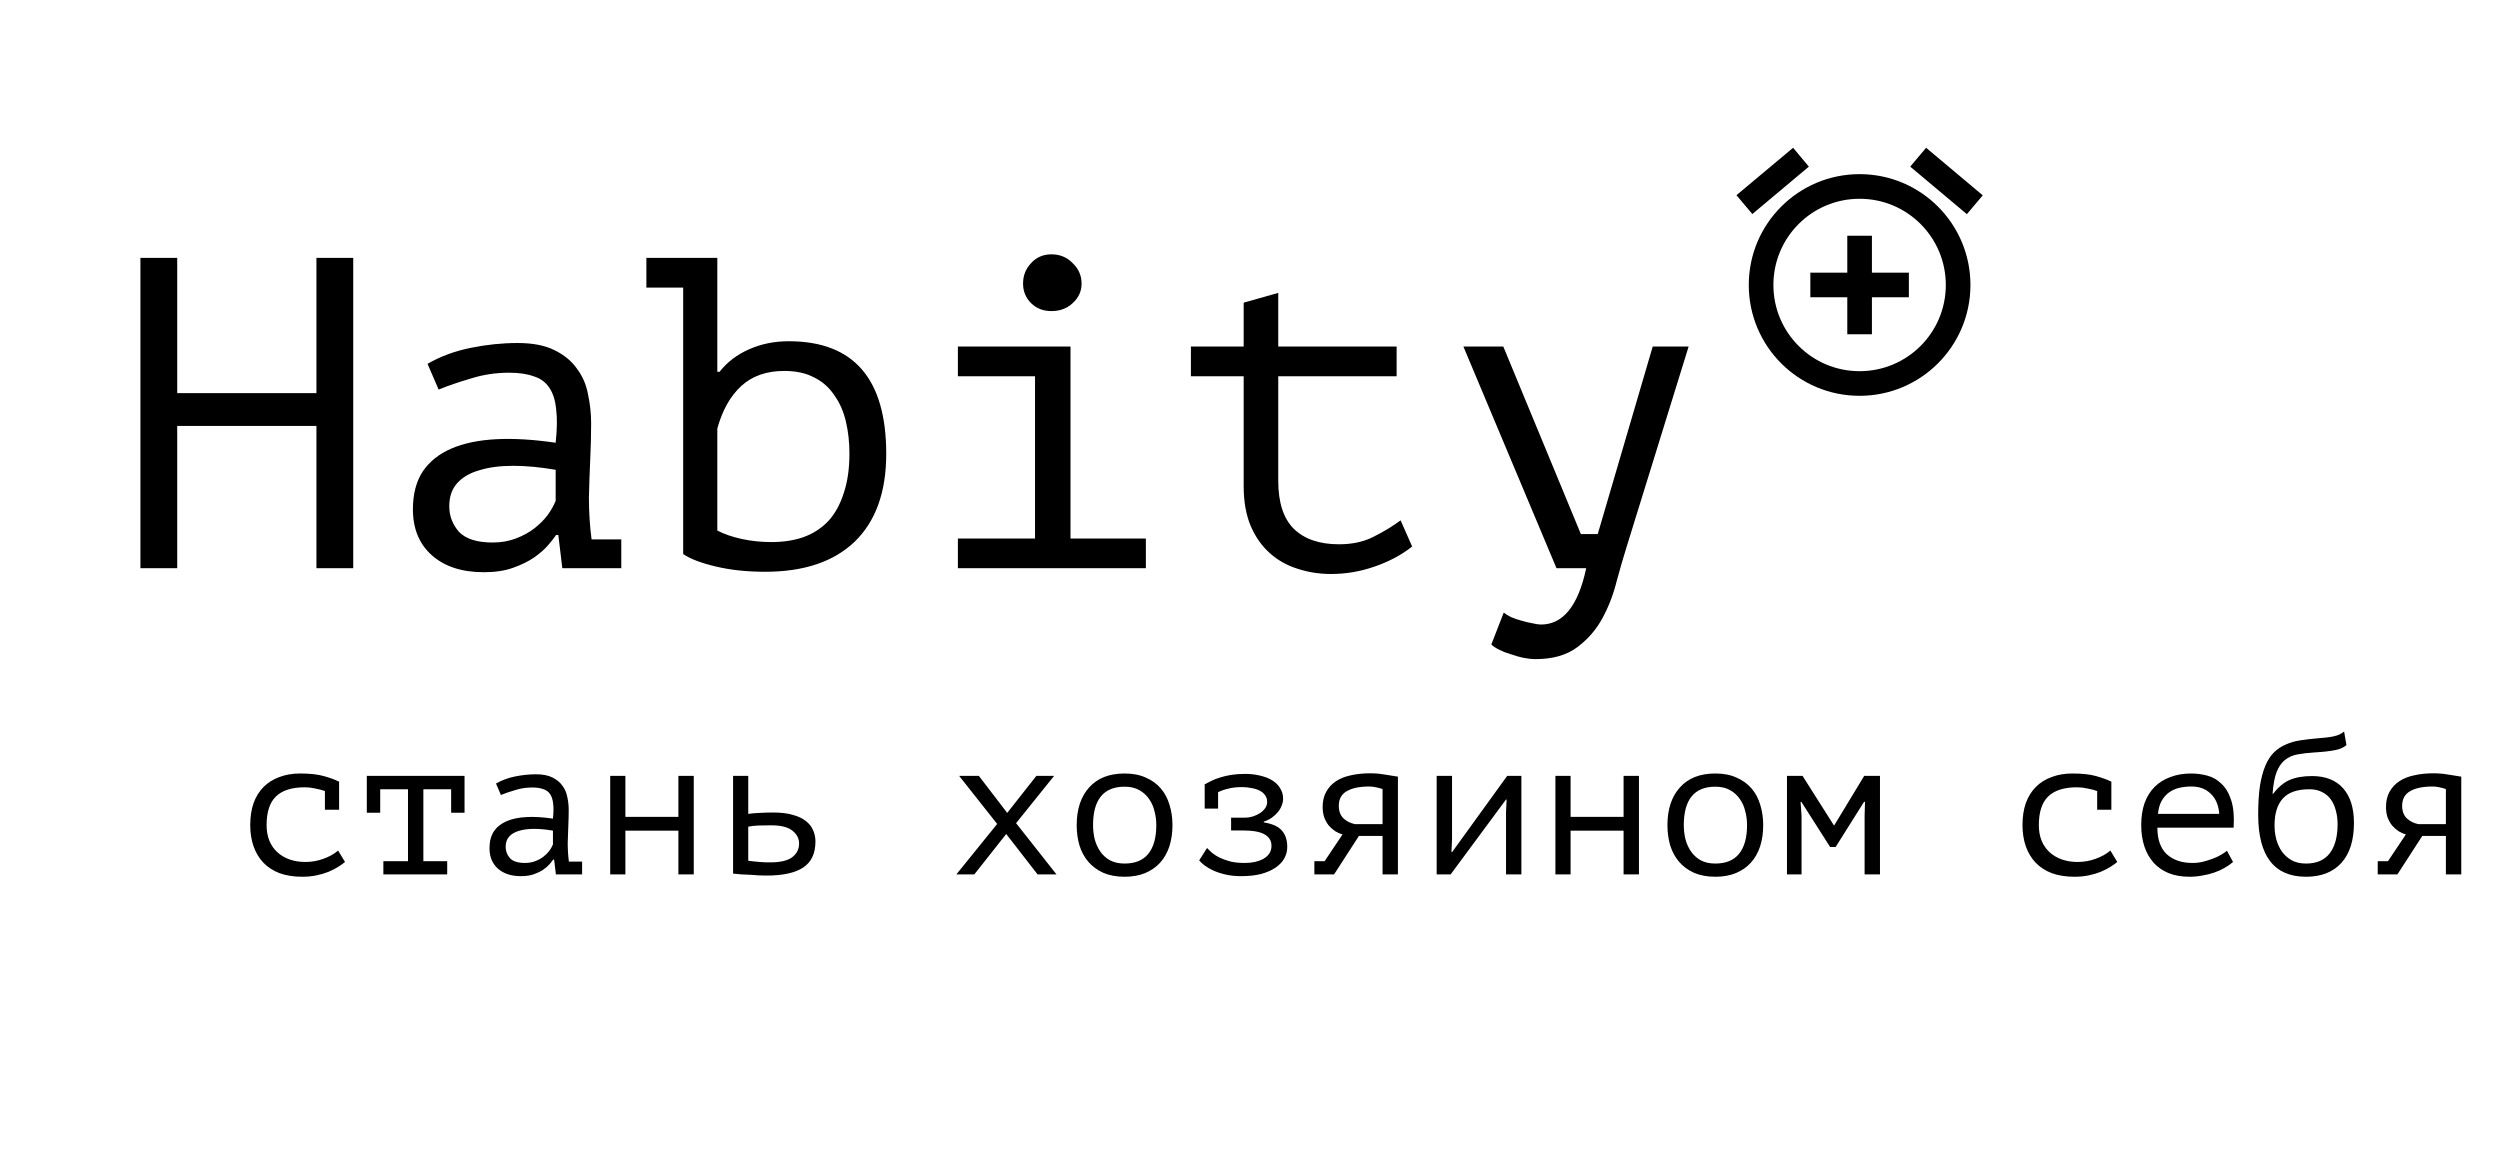 <svg width="203" height="95" viewBox="0 0 203 95" fill="none" xmlns="http://www.w3.org/2000/svg">
<g clip-path="url(#clip0)">
<path d="M25.694 34.584H14.39V46.14H11.402V20.94H14.39V31.92H25.694V20.94H28.682V46.14H25.694V34.584ZM34.716 29.544C35.748 28.944 36.912 28.512 38.208 28.248C39.504 27.984 40.776 27.852 42.024 27.852C43.248 27.852 44.244 28.044 45.012 28.428C45.804 28.812 46.416 29.316 46.848 29.94C47.304 30.54 47.604 31.236 47.748 32.028C47.916 32.796 48 33.576 48 34.368C48 35.28 47.976 36.252 47.928 37.284C47.88 38.316 47.844 39.348 47.82 40.38C47.82 41.58 47.892 42.72 48.036 43.8H50.448V46.14H45.66L45.336 43.44H45.156C45.012 43.656 44.796 43.932 44.508 44.268C44.22 44.604 43.836 44.94 43.356 45.276C42.9 45.588 42.336 45.864 41.664 46.104C40.992 46.344 40.2 46.464 39.288 46.464C37.512 46.464 36.108 46.008 35.076 45.096C34.044 44.184 33.528 42.936 33.528 41.352C33.528 40.128 33.792 39.108 34.32 38.292C34.872 37.476 35.652 36.852 36.66 36.42C37.668 35.988 38.88 35.736 40.296 35.664C41.736 35.592 43.344 35.688 45.12 35.952C45.24 34.848 45.252 33.936 45.156 33.216C45.084 32.472 44.892 31.884 44.58 31.452C44.292 31.02 43.872 30.72 43.32 30.552C42.792 30.36 42.132 30.264 41.34 30.264C40.26 30.264 39.228 30.42 38.244 30.732C37.26 31.02 36.384 31.32 35.616 31.632L34.716 29.544ZM40.008 44.052C40.68 44.052 41.304 43.944 41.88 43.728C42.456 43.512 42.96 43.236 43.392 42.9C43.824 42.564 44.184 42.204 44.472 41.82C44.76 41.412 44.976 41.028 45.12 40.668V38.148C43.872 37.932 42.72 37.824 41.664 37.824C40.608 37.824 39.696 37.944 38.928 38.184C38.16 38.4 37.56 38.748 37.128 39.228C36.696 39.708 36.48 40.332 36.48 41.1C36.48 41.892 36.744 42.588 37.272 43.188C37.824 43.764 38.736 44.052 40.008 44.052ZM52.486 20.94H58.246V30.192H58.426C59.05 29.4 59.854 28.788 60.838 28.356C61.822 27.924 62.89 27.708 64.042 27.708C69.322 27.708 71.962 30.756 71.962 36.852C71.962 39.948 71.11 42.324 69.406 43.98C67.702 45.612 65.278 46.428 62.134 46.428C60.646 46.428 59.302 46.284 58.102 45.996C56.902 45.708 56.026 45.372 55.474 44.988V23.352H52.486V20.94ZM63.682 30.12C62.242 30.12 61.078 30.528 60.19 31.344C59.302 32.16 58.654 33.312 58.246 34.8V43.08C58.798 43.368 59.458 43.596 60.226 43.764C60.994 43.932 61.798 44.016 62.638 44.016C63.598 44.016 64.462 43.884 65.23 43.62C66.022 43.332 66.694 42.9 67.246 42.324C67.798 41.724 68.218 40.968 68.506 40.056C68.818 39.144 68.974 38.064 68.974 36.816C68.974 35.904 68.878 35.04 68.686 34.224C68.494 33.408 68.182 32.7 67.75 32.1C67.342 31.476 66.802 30.996 66.13 30.66C65.458 30.3 64.642 30.12 63.682 30.12ZM77.78 46.14V43.728H84.044V30.552H77.78V28.14H86.924V43.728H93.044V46.14H77.78ZM83.072 23.028C83.072 22.38 83.288 21.828 83.72 21.372C84.152 20.892 84.704 20.652 85.376 20.652C86.072 20.652 86.648 20.892 87.104 21.372C87.584 21.828 87.824 22.38 87.824 23.028C87.824 23.652 87.584 24.18 87.104 24.612C86.648 25.044 86.072 25.26 85.376 25.26C84.704 25.26 84.152 25.044 83.72 24.612C83.288 24.18 83.072 23.652 83.072 23.028ZM96.702 28.14H100.986V24.576L103.794 23.784V28.14H113.406V30.552H103.794V39.048C103.794 40.8 104.214 42.096 105.054 42.936C105.918 43.776 107.142 44.196 108.726 44.196C109.806 44.196 110.742 43.992 111.534 43.584C112.35 43.176 113.082 42.732 113.73 42.252L114.666 44.376C113.826 45.048 112.818 45.588 111.642 45.996C110.49 46.404 109.302 46.608 108.078 46.608C107.118 46.608 106.206 46.464 105.342 46.176C104.502 45.912 103.758 45.492 103.11 44.916C102.462 44.34 101.946 43.608 101.562 42.72C101.178 41.808 100.986 40.728 100.986 39.48V30.552H96.702V28.14ZM128.368 43.368H129.736L134.2 28.14H137.116L132.112 44.304C131.848 45.144 131.572 46.092 131.284 47.148C131.02 48.228 130.636 49.236 130.132 50.172C129.628 51.108 128.944 51.9 128.08 52.548C127.216 53.196 126.088 53.52 124.696 53.52C124.384 53.52 124.048 53.484 123.688 53.412C123.352 53.34 123.016 53.244 122.68 53.124C122.344 53.028 122.032 52.908 121.744 52.764C121.456 52.62 121.24 52.476 121.096 52.332L122.104 49.74C122.248 49.86 122.44 49.98 122.68 50.1C122.944 50.22 123.22 50.316 123.508 50.388C123.82 50.484 124.12 50.556 124.408 50.604C124.696 50.676 124.936 50.712 125.128 50.712C126.928 50.712 128.152 49.188 128.8 46.14H126.388L118.828 28.14H122.068L128.368 43.368Z" fill="black"/>
<path d="M146.88 13.53L145.6 12L141 15.85L142.29 17.38L146.88 13.53ZM161 15.86L156.4 12L155.11 13.53L159.71 17.39L161 15.86ZM151 14.14C146.03 14.14 142 18.17 142 23.14C142 28.11 146.02 32.14 151 32.14C155.97 32.14 160 28.11 160 23.14C160 18.17 155.97 14.14 151 14.14ZM151 30.14C147.13 30.14 144 27.01 144 23.14C144 19.27 147.13 16.14 151 16.14C154.87 16.14 158 19.27 158 23.14C158 27.01 154.87 30.14 151 30.14ZM152 19.14H150V22.14H147V24.14H150V27.14H152V24.14H155V22.14H152V19.14Z" fill="black"/>
<path d="M26.383 64.232C26.138 64.147 25.871 64.077 25.583 64.024C25.306 63.96 25.029 63.928 24.751 63.928C23.706 63.928 22.927 64.173 22.415 64.664C21.903 65.155 21.647 65.933 21.647 67C21.647 67.469 21.722 67.891 21.871 68.264C22.021 68.627 22.234 68.936 22.511 69.192C22.789 69.448 23.119 69.645 23.503 69.784C23.898 69.923 24.33 69.992 24.799 69.992C25.301 69.992 25.786 69.907 26.255 69.736C26.735 69.565 27.135 69.341 27.455 69.064L28.015 69.992C27.866 70.12 27.679 70.253 27.455 70.392C27.231 70.531 26.97 70.664 26.671 70.792C26.383 70.909 26.058 71.005 25.695 71.08C25.343 71.155 24.959 71.192 24.543 71.192C23.85 71.192 23.237 71.096 22.703 70.904C22.181 70.701 21.743 70.419 21.391 70.056C21.039 69.683 20.773 69.24 20.591 68.728C20.41 68.205 20.319 67.629 20.319 67C20.319 66.328 20.41 65.731 20.591 65.208C20.783 64.685 21.055 64.248 21.407 63.896C21.759 63.544 22.186 63.277 22.687 63.096C23.189 62.904 23.749 62.808 24.367 62.808C25.157 62.808 25.797 62.877 26.287 63.016C26.789 63.155 27.21 63.309 27.551 63.48L27.535 63.528V65.752H26.383V64.232ZM29.785 63H37.721V65.992H36.633V64.088H34.377V69.928H36.313V71H31.129V69.928H33.129V64.088H30.873V65.992H29.785V63ZM40.275 63.624C40.733 63.357 41.251 63.165 41.827 63.048C42.403 62.931 42.968 62.872 43.523 62.872C44.067 62.872 44.51 62.957 44.851 63.128C45.203 63.299 45.475 63.523 45.667 63.8C45.87 64.067 46.003 64.376 46.067 64.728C46.142 65.069 46.179 65.416 46.179 65.768C46.179 66.173 46.168 66.605 46.147 67.064C46.126 67.523 46.109 67.981 46.099 68.44C46.099 68.973 46.131 69.48 46.195 69.96H47.267V71H45.139L44.995 69.8H44.915C44.851 69.896 44.755 70.019 44.627 70.168C44.499 70.317 44.328 70.467 44.115 70.616C43.912 70.755 43.661 70.877 43.363 70.984C43.064 71.091 42.712 71.144 42.307 71.144C41.517 71.144 40.894 70.941 40.435 70.536C39.976 70.131 39.747 69.576 39.747 68.872C39.747 68.328 39.864 67.875 40.099 67.512C40.344 67.149 40.691 66.872 41.139 66.68C41.587 66.488 42.126 66.376 42.755 66.344C43.395 66.312 44.109 66.355 44.899 66.472C44.952 65.981 44.958 65.576 44.915 65.256C44.883 64.925 44.797 64.664 44.659 64.472C44.531 64.28 44.344 64.147 44.099 64.072C43.864 63.987 43.571 63.944 43.219 63.944C42.739 63.944 42.28 64.013 41.843 64.152C41.406 64.28 41.016 64.413 40.675 64.552L40.275 63.624ZM42.627 70.072C42.925 70.072 43.203 70.024 43.459 69.928C43.715 69.832 43.939 69.709 44.131 69.56C44.323 69.411 44.483 69.251 44.611 69.08C44.739 68.899 44.835 68.728 44.899 68.568V67.448C44.344 67.352 43.832 67.304 43.363 67.304C42.894 67.304 42.488 67.357 42.147 67.464C41.806 67.56 41.539 67.715 41.347 67.928C41.155 68.141 41.059 68.419 41.059 68.76C41.059 69.112 41.176 69.421 41.411 69.688C41.656 69.944 42.062 70.072 42.627 70.072ZM55.085 67.448H50.781V71H49.549V63H50.781V66.328H55.085V63H56.333V71H55.085V67.448ZM60.758 69.896C60.876 69.917 61.014 69.933 61.174 69.944C61.345 69.955 61.516 69.971 61.686 69.992C61.857 70.003 62.022 70.013 62.182 70.024C62.342 70.024 62.47 70.024 62.566 70.024C63.366 70.024 63.953 69.885 64.326 69.608C64.7 69.32 64.886 68.947 64.886 68.488C64.886 68.083 64.705 67.736 64.342 67.448C63.98 67.16 63.409 67.016 62.63 67.016C62.278 67.016 61.932 67.021 61.59 67.032C61.26 67.043 60.982 67.075 60.758 67.128V69.896ZM60.758 66.088C61.046 66.045 61.35 66.019 61.67 66.008C62.001 65.987 62.38 65.976 62.806 65.976C63.425 65.976 63.948 66.04 64.374 66.168C64.812 66.285 65.164 66.451 65.43 66.664C65.708 66.877 65.905 67.128 66.022 67.416C66.15 67.693 66.214 67.997 66.214 68.328C66.214 69.299 65.884 70.003 65.222 70.44C64.572 70.877 63.574 71.096 62.23 71.096C62.06 71.096 61.857 71.091 61.622 71.08C61.398 71.069 61.164 71.053 60.918 71.032C60.684 71.021 60.444 71.011 60.198 71C59.953 70.979 59.729 70.957 59.526 70.936V63H60.758V66.088ZM80.97 66.904L77.882 63H79.482L81.786 66.008L84.154 63H85.594L82.506 66.84L85.786 71H84.25L81.706 67.72L79.114 71H77.658L80.97 66.904ZM87.428 67C87.428 65.709 87.764 64.691 88.436 63.944C89.108 63.187 90.068 62.808 91.316 62.808C91.988 62.808 92.564 62.92 93.044 63.144C93.534 63.357 93.94 63.651 94.26 64.024C94.58 64.397 94.814 64.84 94.964 65.352C95.124 65.864 95.204 66.413 95.204 67C95.204 67.64 95.118 68.221 94.948 68.744C94.777 69.256 94.526 69.693 94.196 70.056C93.865 70.419 93.454 70.701 92.964 70.904C92.484 71.096 91.934 71.192 91.316 71.192C90.654 71.192 90.078 71.085 89.588 70.872C89.097 70.648 88.692 70.349 88.372 69.976C88.052 69.603 87.812 69.16 87.652 68.648C87.502 68.136 87.428 67.587 87.428 67ZM88.756 67C88.756 67.373 88.798 67.747 88.884 68.12C88.98 68.493 89.129 68.829 89.332 69.128C89.534 69.427 89.796 69.667 90.116 69.848C90.446 70.029 90.846 70.12 91.316 70.12C92.169 70.12 92.809 69.859 93.236 69.336C93.673 68.803 93.892 68.024 93.892 67C93.892 66.616 93.844 66.243 93.748 65.88C93.662 65.507 93.513 65.171 93.3 64.872C93.097 64.573 92.83 64.333 92.5 64.152C92.18 63.971 91.785 63.88 91.316 63.88C90.462 63.88 89.822 64.141 89.396 64.664C88.969 65.187 88.756 65.965 88.756 67ZM97.821 63.752L97.805 63.704C97.987 63.597 98.179 63.496 98.381 63.4C98.595 63.293 98.829 63.203 99.085 63.128C99.352 63.043 99.651 62.973 99.981 62.92C100.312 62.867 100.691 62.84 101.117 62.84C101.555 62.84 101.96 62.888 102.333 62.984C102.707 63.069 103.032 63.197 103.309 63.368C103.587 63.539 103.8 63.752 103.949 64.008C104.109 64.253 104.189 64.536 104.189 64.856C104.189 65.027 104.152 65.208 104.077 65.4C104.013 65.581 103.912 65.757 103.773 65.928C103.635 66.099 103.469 66.253 103.277 66.392C103.085 66.531 102.867 66.637 102.621 66.712V66.776C103.325 66.893 103.816 67.117 104.093 67.448C104.381 67.779 104.525 68.216 104.525 68.76C104.525 69.101 104.445 69.416 104.285 69.704C104.125 69.992 103.885 70.243 103.565 70.456C103.256 70.669 102.867 70.84 102.397 70.968C101.939 71.085 101.4 71.144 100.781 71.144C100.323 71.144 99.907 71.101 99.533 71.016C99.16 70.931 98.829 70.824 98.541 70.696C98.264 70.568 98.024 70.429 97.821 70.28C97.629 70.131 97.48 69.992 97.373 69.864L98.013 68.856C98.131 68.984 98.275 69.123 98.445 69.272C98.616 69.411 98.824 69.539 99.069 69.656C99.325 69.773 99.613 69.875 99.933 69.96C100.264 70.035 100.643 70.072 101.069 70.072C101.368 70.072 101.645 70.045 101.901 69.992C102.168 69.928 102.397 69.843 102.589 69.736C102.792 69.619 102.952 69.475 103.069 69.304C103.187 69.123 103.245 68.915 103.245 68.68C103.245 68.275 103.059 67.965 102.685 67.752C102.323 67.539 101.72 67.432 100.877 67.432H99.965V66.392H101.101C101.315 66.392 101.528 66.36 101.741 66.296C101.955 66.221 102.147 66.131 102.317 66.024C102.488 65.907 102.627 65.773 102.733 65.624C102.84 65.464 102.893 65.299 102.893 65.128C102.893 64.915 102.84 64.733 102.733 64.584C102.627 64.424 102.477 64.296 102.285 64.2C102.104 64.104 101.885 64.035 101.629 63.992C101.384 63.939 101.123 63.912 100.845 63.912C100.419 63.912 100.045 63.955 99.725 64.04C99.405 64.115 99.133 64.211 98.909 64.328V65.656H97.821V63.752ZM112.263 67.88H110.343L108.327 71H106.727V69.928H107.559L109.015 67.752C108.812 67.699 108.615 67.613 108.423 67.496C108.231 67.368 108.055 67.213 107.895 67.032C107.746 66.84 107.623 66.621 107.527 66.376C107.442 66.12 107.399 65.837 107.399 65.528C107.399 65.048 107.495 64.637 107.687 64.296C107.879 63.944 108.146 63.656 108.487 63.432C108.828 63.208 109.234 63.048 109.703 62.952C110.172 62.845 110.69 62.792 111.255 62.792C111.66 62.792 112.044 62.824 112.407 62.888C112.77 62.941 113.138 63 113.511 63.064V71H112.263V67.88ZM112.263 66.92V64.072C112.114 64.019 111.938 63.971 111.735 63.928C111.532 63.885 111.356 63.864 111.207 63.864C110.396 63.864 109.778 63.992 109.351 64.248C108.924 64.493 108.711 64.888 108.711 65.432C108.711 65.869 108.839 66.211 109.095 66.456C109.351 66.691 109.66 66.845 110.023 66.92H112.263ZM122.289 65.976L122.337 64.92H122.289L117.793 71H116.657V63H117.905V68.168L117.857 69.176H117.921L122.385 63H123.537V71H122.289V65.976ZM131.835 67.448H127.531V71H126.299V63H127.531V66.328H131.835V63H133.083V71H131.835V67.448ZM135.396 67C135.396 65.709 135.732 64.691 136.404 63.944C137.076 63.187 138.036 62.808 139.284 62.808C139.956 62.808 140.532 62.92 141.012 63.144C141.503 63.357 141.908 63.651 142.228 64.024C142.548 64.397 142.783 64.84 142.932 65.352C143.092 65.864 143.172 66.413 143.172 67C143.172 67.64 143.087 68.221 142.916 68.744C142.746 69.256 142.495 69.693 142.164 70.056C141.834 70.419 141.423 70.701 140.932 70.904C140.452 71.096 139.903 71.192 139.284 71.192C138.623 71.192 138.047 71.085 137.556 70.872C137.066 70.648 136.66 70.349 136.34 69.976C136.02 69.603 135.78 69.16 135.62 68.648C135.471 68.136 135.396 67.587 135.396 67ZM136.724 67C136.724 67.373 136.767 67.747 136.852 68.12C136.948 68.493 137.098 68.829 137.3 69.128C137.503 69.427 137.764 69.667 138.084 69.848C138.415 70.029 138.815 70.12 139.284 70.12C140.138 70.12 140.778 69.859 141.204 69.336C141.642 68.803 141.86 68.024 141.86 67C141.86 66.616 141.812 66.243 141.716 65.88C141.631 65.507 141.482 65.171 141.268 64.872C141.066 64.573 140.799 64.333 140.468 64.152C140.148 63.971 139.754 63.88 139.284 63.88C138.431 63.88 137.791 64.141 137.364 64.664C136.938 65.187 136.724 65.965 136.724 67ZM151.406 66.248L151.438 65.112H151.358L149.054 68.776H148.606L146.27 65.112H146.206L146.286 66.232V71H145.102V63H146.366L148.91 67.016H148.942L151.374 63H152.654V71H151.406V66.248ZM170.29 64.232C170.044 64.147 169.778 64.077 169.49 64.024C169.212 63.96 168.935 63.928 168.658 63.928C167.612 63.928 166.834 64.173 166.322 64.664C165.81 65.155 165.554 65.933 165.554 67C165.554 67.469 165.628 67.891 165.778 68.264C165.927 68.627 166.14 68.936 166.418 69.192C166.695 69.448 167.026 69.645 167.41 69.784C167.804 69.923 168.236 69.992 168.706 69.992C169.207 69.992 169.692 69.907 170.162 69.736C170.642 69.565 171.042 69.341 171.362 69.064L171.922 69.992C171.772 70.12 171.586 70.253 171.362 70.392C171.138 70.531 170.876 70.664 170.578 70.792C170.29 70.909 169.964 71.005 169.602 71.08C169.25 71.155 168.866 71.192 168.45 71.192C167.756 71.192 167.143 71.096 166.61 70.904C166.087 70.701 165.65 70.419 165.298 70.056C164.946 69.683 164.679 69.24 164.498 68.728C164.316 68.205 164.226 67.629 164.226 67C164.226 66.328 164.316 65.731 164.498 65.208C164.69 64.685 164.962 64.248 165.314 63.896C165.666 63.544 166.092 63.277 166.594 63.096C167.095 62.904 167.655 62.808 168.274 62.808C169.063 62.808 169.703 62.877 170.194 63.016C170.695 63.155 171.116 63.309 171.458 63.48L171.442 63.528V65.752H170.29V64.232ZM181.323 69.992C181.131 70.163 180.902 70.323 180.635 70.472C180.379 70.621 180.097 70.749 179.787 70.856C179.478 70.963 179.153 71.043 178.811 71.096C178.481 71.16 178.145 71.192 177.803 71.192C177.163 71.192 176.598 71.096 176.107 70.904C175.617 70.701 175.206 70.419 174.875 70.056C174.545 69.683 174.294 69.24 174.123 68.728C173.953 68.216 173.867 67.64 173.867 67C173.867 66.328 173.958 65.731 174.139 65.208C174.331 64.685 174.603 64.248 174.955 63.896C175.307 63.544 175.734 63.277 176.235 63.096C176.737 62.904 177.297 62.808 177.915 62.808C178.363 62.808 178.806 62.867 179.243 62.984C179.681 63.101 180.065 63.325 180.395 63.656C180.737 63.976 180.998 64.424 181.179 65C181.361 65.565 181.425 66.301 181.371 67.208H175.179C175.179 68.168 175.435 68.888 175.947 69.368C176.47 69.837 177.163 70.072 178.027 70.072C178.315 70.072 178.598 70.04 178.875 69.976C179.163 69.901 179.435 69.816 179.691 69.72C179.947 69.624 180.171 69.517 180.363 69.4C180.566 69.283 180.721 69.176 180.827 69.08L181.323 69.992ZM177.947 63.864C177.595 63.864 177.259 63.901 176.939 63.976C176.63 64.051 176.353 64.179 176.107 64.36C175.873 64.531 175.675 64.76 175.515 65.048C175.366 65.325 175.27 65.672 175.227 66.088H180.203C180.15 65.384 179.921 64.84 179.515 64.456C179.121 64.061 178.598 63.864 177.947 63.864ZM184.581 64.456C184.986 63.923 185.429 63.549 185.909 63.336C186.4 63.123 187.008 63.016 187.733 63.016C188.832 63.016 189.674 63.347 190.261 64.008C190.848 64.669 191.141 65.608 191.141 66.824C191.141 68.232 190.8 69.315 190.117 70.072C189.434 70.819 188.48 71.192 187.253 71.192C184.661 71.192 183.365 69.512 183.365 66.152C183.365 65.235 183.413 64.451 183.509 63.8C183.616 63.149 183.765 62.6 183.957 62.152C184.149 61.704 184.384 61.347 184.661 61.08C184.938 60.813 185.253 60.605 185.605 60.456C185.957 60.296 186.341 60.184 186.757 60.12C187.173 60.056 187.621 60.003 188.101 59.96C188.72 59.917 189.194 59.859 189.525 59.784C189.856 59.709 190.128 59.581 190.341 59.4L190.533 60.504C190.416 60.6 190.288 60.68 190.149 60.744C190.01 60.808 189.84 60.861 189.637 60.904C189.434 60.947 189.194 60.984 188.917 61.016C188.65 61.048 188.33 61.075 187.957 61.096C187.434 61.128 186.97 61.181 186.565 61.256C186.16 61.331 185.813 61.485 185.525 61.72C185.248 61.944 185.024 62.275 184.853 62.712C184.693 63.139 184.586 63.72 184.533 64.456H184.581ZM184.693 67.016C184.693 67.411 184.741 67.795 184.837 68.168C184.944 68.541 185.098 68.872 185.301 69.16C185.514 69.448 185.781 69.683 186.101 69.864C186.421 70.035 186.805 70.12 187.253 70.12C188.106 70.12 188.746 69.843 189.173 69.288C189.6 68.733 189.813 67.944 189.813 66.92C189.813 66.525 189.765 66.157 189.669 65.816C189.584 65.475 189.45 65.176 189.269 64.92C189.088 64.664 188.848 64.461 188.549 64.312C188.261 64.163 187.92 64.088 187.525 64.088C186.533 64.088 185.813 64.339 185.365 64.84C184.917 65.331 184.693 66.056 184.693 67.016ZM198.607 67.88H196.687L194.671 71H193.071V69.928H193.903L195.359 67.752C195.156 67.699 194.959 67.613 194.767 67.496C194.575 67.368 194.399 67.213 194.239 67.032C194.09 66.84 193.967 66.621 193.871 66.376C193.786 66.12 193.743 65.837 193.743 65.528C193.743 65.048 193.839 64.637 194.031 64.296C194.223 63.944 194.49 63.656 194.831 63.432C195.172 63.208 195.578 63.048 196.047 62.952C196.516 62.845 197.034 62.792 197.599 62.792C198.004 62.792 198.388 62.824 198.751 62.888C199.114 62.941 199.482 63 199.855 63.064V71H198.607V67.88ZM198.607 66.92V64.072C198.458 64.019 198.282 63.971 198.079 63.928C197.876 63.885 197.7 63.864 197.551 63.864C196.74 63.864 196.122 63.992 195.695 64.248C195.268 64.493 195.055 64.888 195.055 65.432C195.055 65.869 195.183 66.211 195.439 66.456C195.695 66.691 196.004 66.845 196.367 66.92H198.607Z" fill="black"/>
</g>
<defs>
<clipPath id="clip0">
<rect width="203" height="95" fill="white"/>
</clipPath>
</defs>
</svg>
